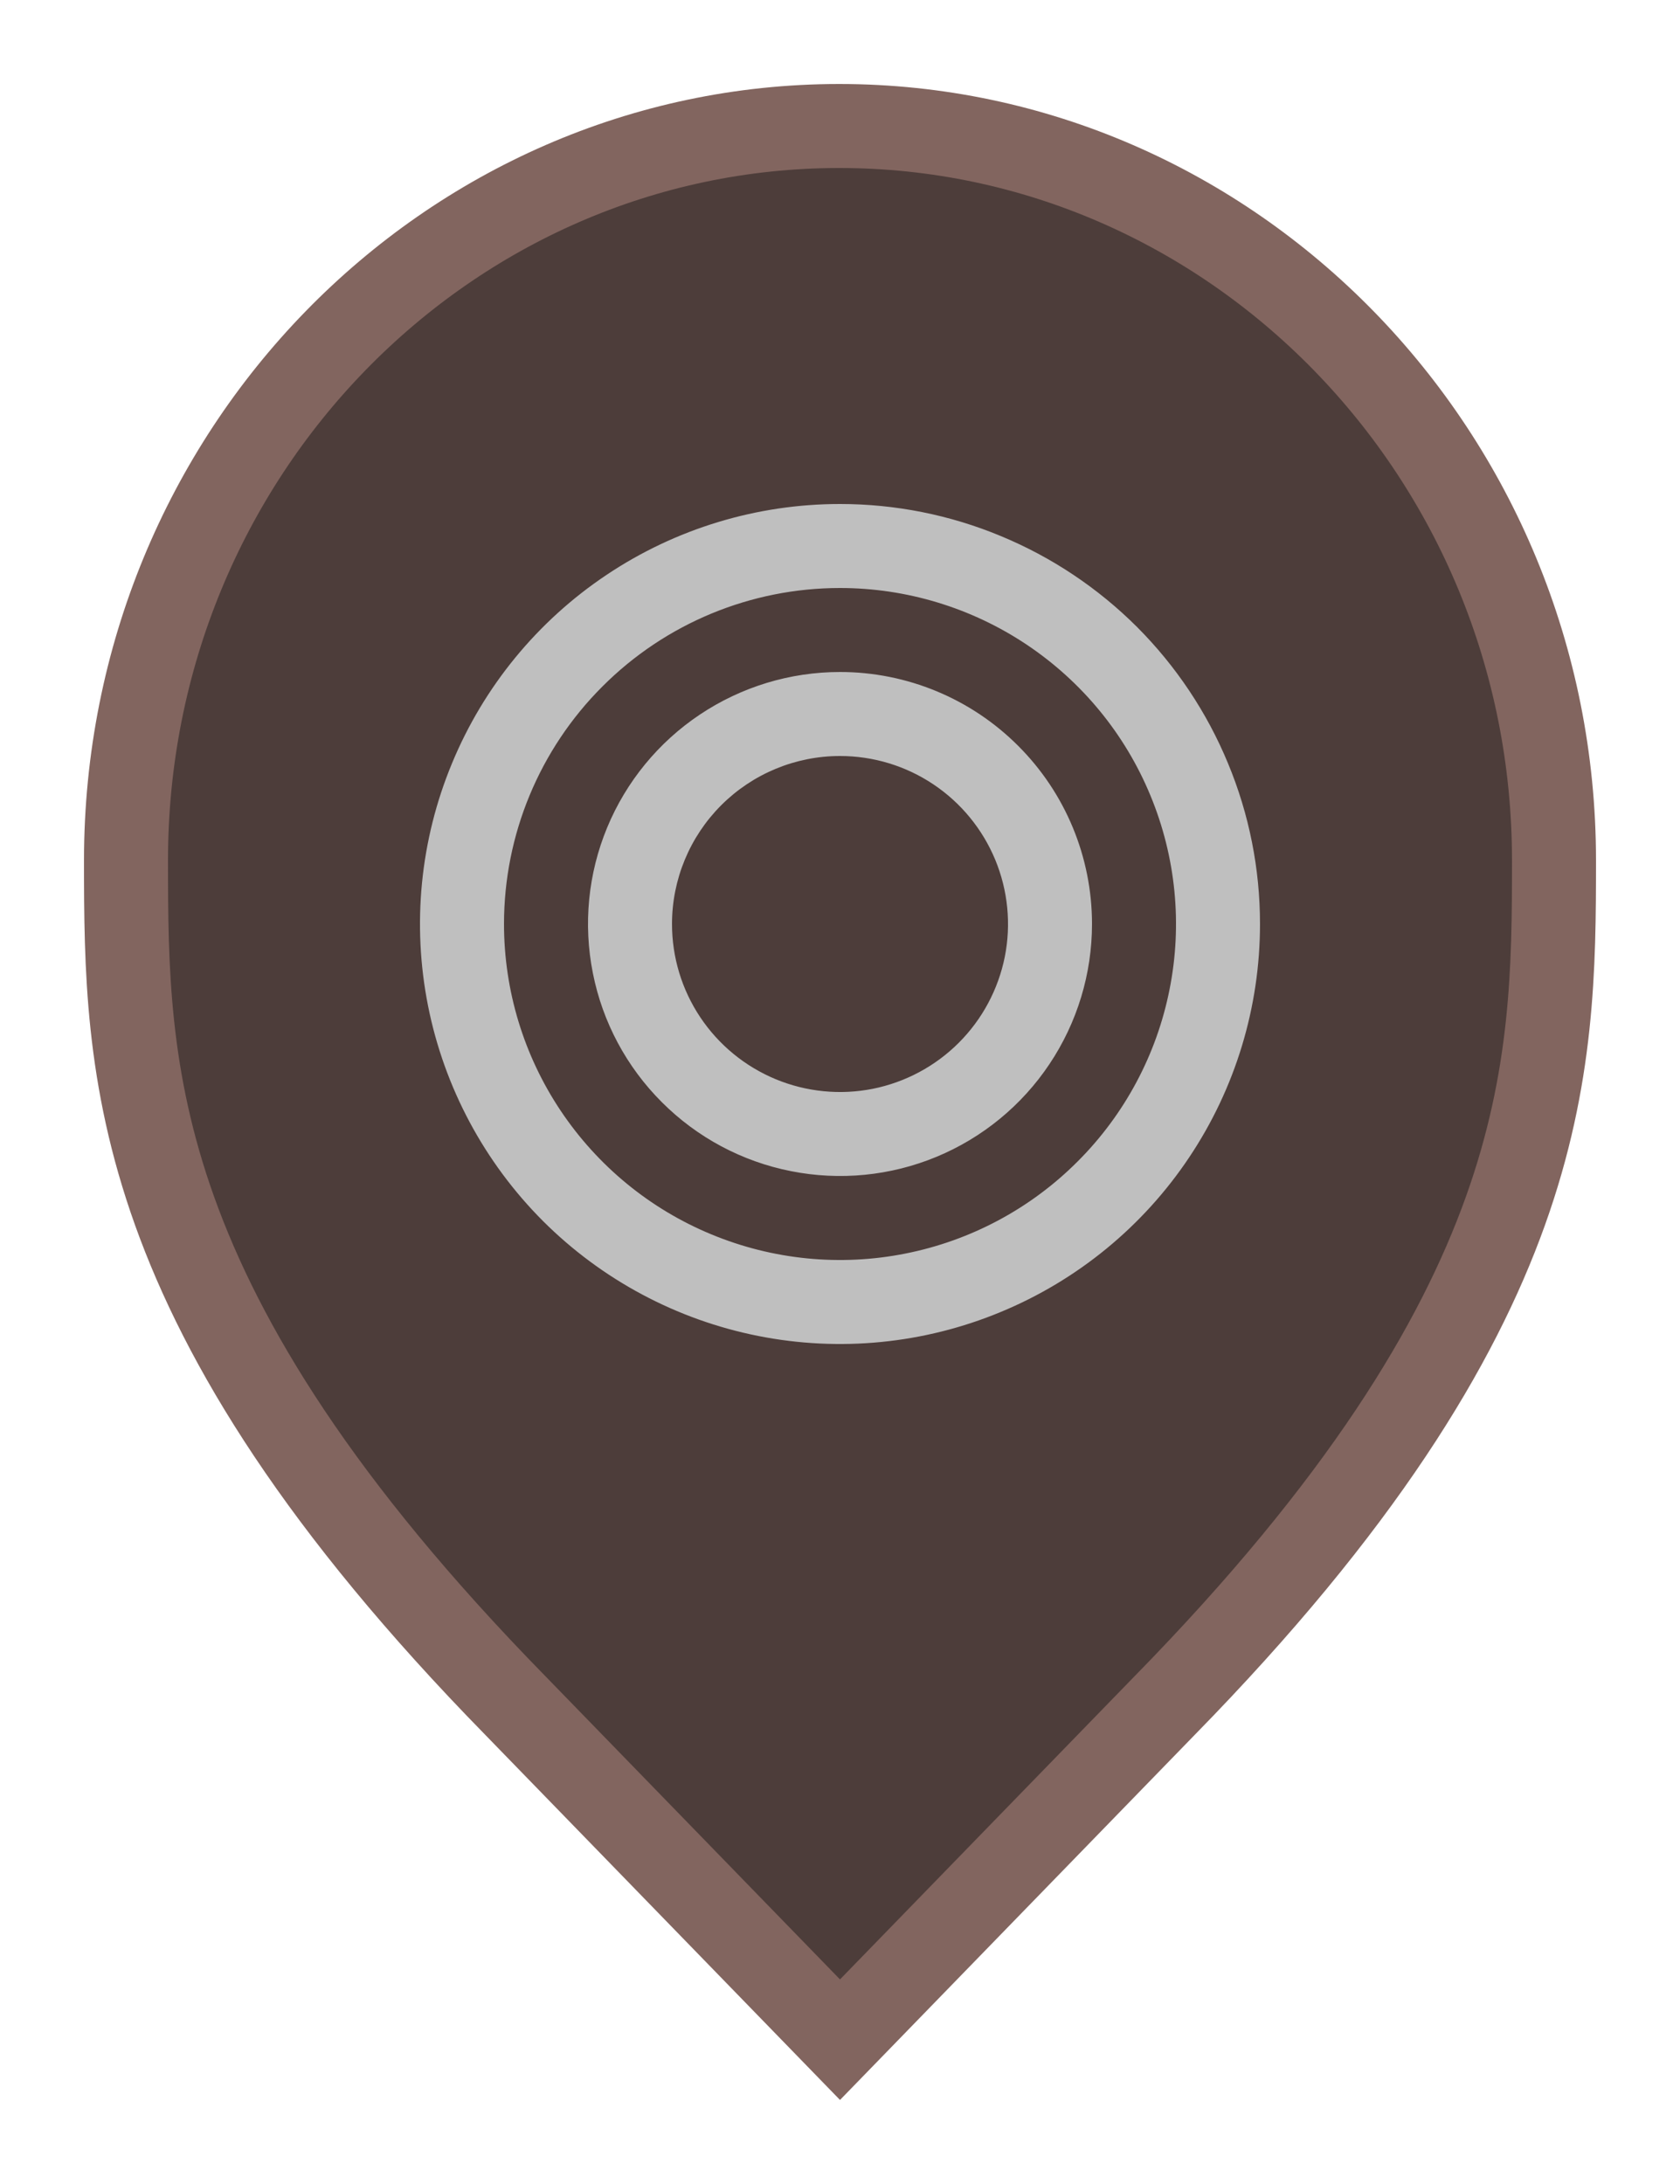 <svg width="20" height="26" viewBox="0 0 20 26" fill="none" xmlns="http://www.w3.org/2000/svg">
<path d="M6.136 20.305L6.135 20.304C3.797 17.916 2.65 16.011 2.079 14.418C1.51 12.828 1.5 11.512 1.5 10.242C1.5 5.401 5.325 1.5 9.991 1.5C14.659 1.5 18.5 5.402 18.5 10.242C18.5 11.512 18.49 12.828 17.921 14.418C17.35 16.011 16.203 17.916 13.865 20.304L13.864 20.305L10 24.282L6.136 20.305Z" fill="#4D3D3A" stroke="#82655F"/>
<path d="M10 7C10.791 7 11.565 7.235 12.222 7.674C12.88 8.114 13.393 8.738 13.695 9.469C13.998 10.2 14.078 11.004 13.923 11.78C13.769 12.556 13.388 13.269 12.828 13.828C12.269 14.388 11.556 14.769 10.78 14.923C10.004 15.078 9.2 14.998 8.469 14.695C7.738 14.393 7.114 13.88 6.674 13.222C6.235 12.565 6 11.791 6 11C6 9.939 6.421 8.922 7.172 8.172C7.922 7.421 8.939 7 10 7V7ZM10 6C9.011 6 8.044 6.293 7.222 6.843C6.4 7.392 5.759 8.173 5.381 9.087C5.002 10 4.903 11.005 5.096 11.976C5.289 12.945 5.765 13.836 6.464 14.536C7.164 15.235 8.055 15.711 9.025 15.904C9.994 16.097 11 15.998 11.913 15.619C12.827 15.241 13.608 14.6 14.157 13.778C14.707 12.956 15 11.989 15 11C15 10.343 14.871 9.693 14.619 9.087C14.368 8.48 14 7.929 13.536 7.464C13.071 7 12.52 6.632 11.913 6.381C11.307 6.129 10.657 6 10 6V6ZM10 9C10.396 9 10.782 9.117 11.111 9.337C11.44 9.557 11.696 9.869 11.848 10.235C11.999 10.6 12.039 11.002 11.962 11.39C11.884 11.778 11.694 12.134 11.414 12.414C11.134 12.694 10.778 12.884 10.39 12.962C10.002 13.039 9.6 12.999 9.235 12.848C8.869 12.696 8.557 12.44 8.337 12.111C8.117 11.782 8 11.396 8 11C8 10.47 8.211 9.961 8.586 9.586C8.961 9.211 9.47 9 10 9V9ZM10 8C9.407 8 8.827 8.176 8.333 8.506C7.84 8.835 7.455 9.304 7.228 9.852C7.001 10.4 6.942 11.003 7.058 11.585C7.173 12.167 7.459 12.702 7.879 13.121C8.298 13.541 8.833 13.827 9.415 13.942C9.997 14.058 10.6 13.999 11.148 13.772C11.696 13.545 12.165 13.16 12.494 12.667C12.824 12.173 13 11.593 13 11C13 10.204 12.684 9.441 12.121 8.879C11.559 8.316 10.796 8 10 8Z" fill="#BFBFBF"/>
</svg>
